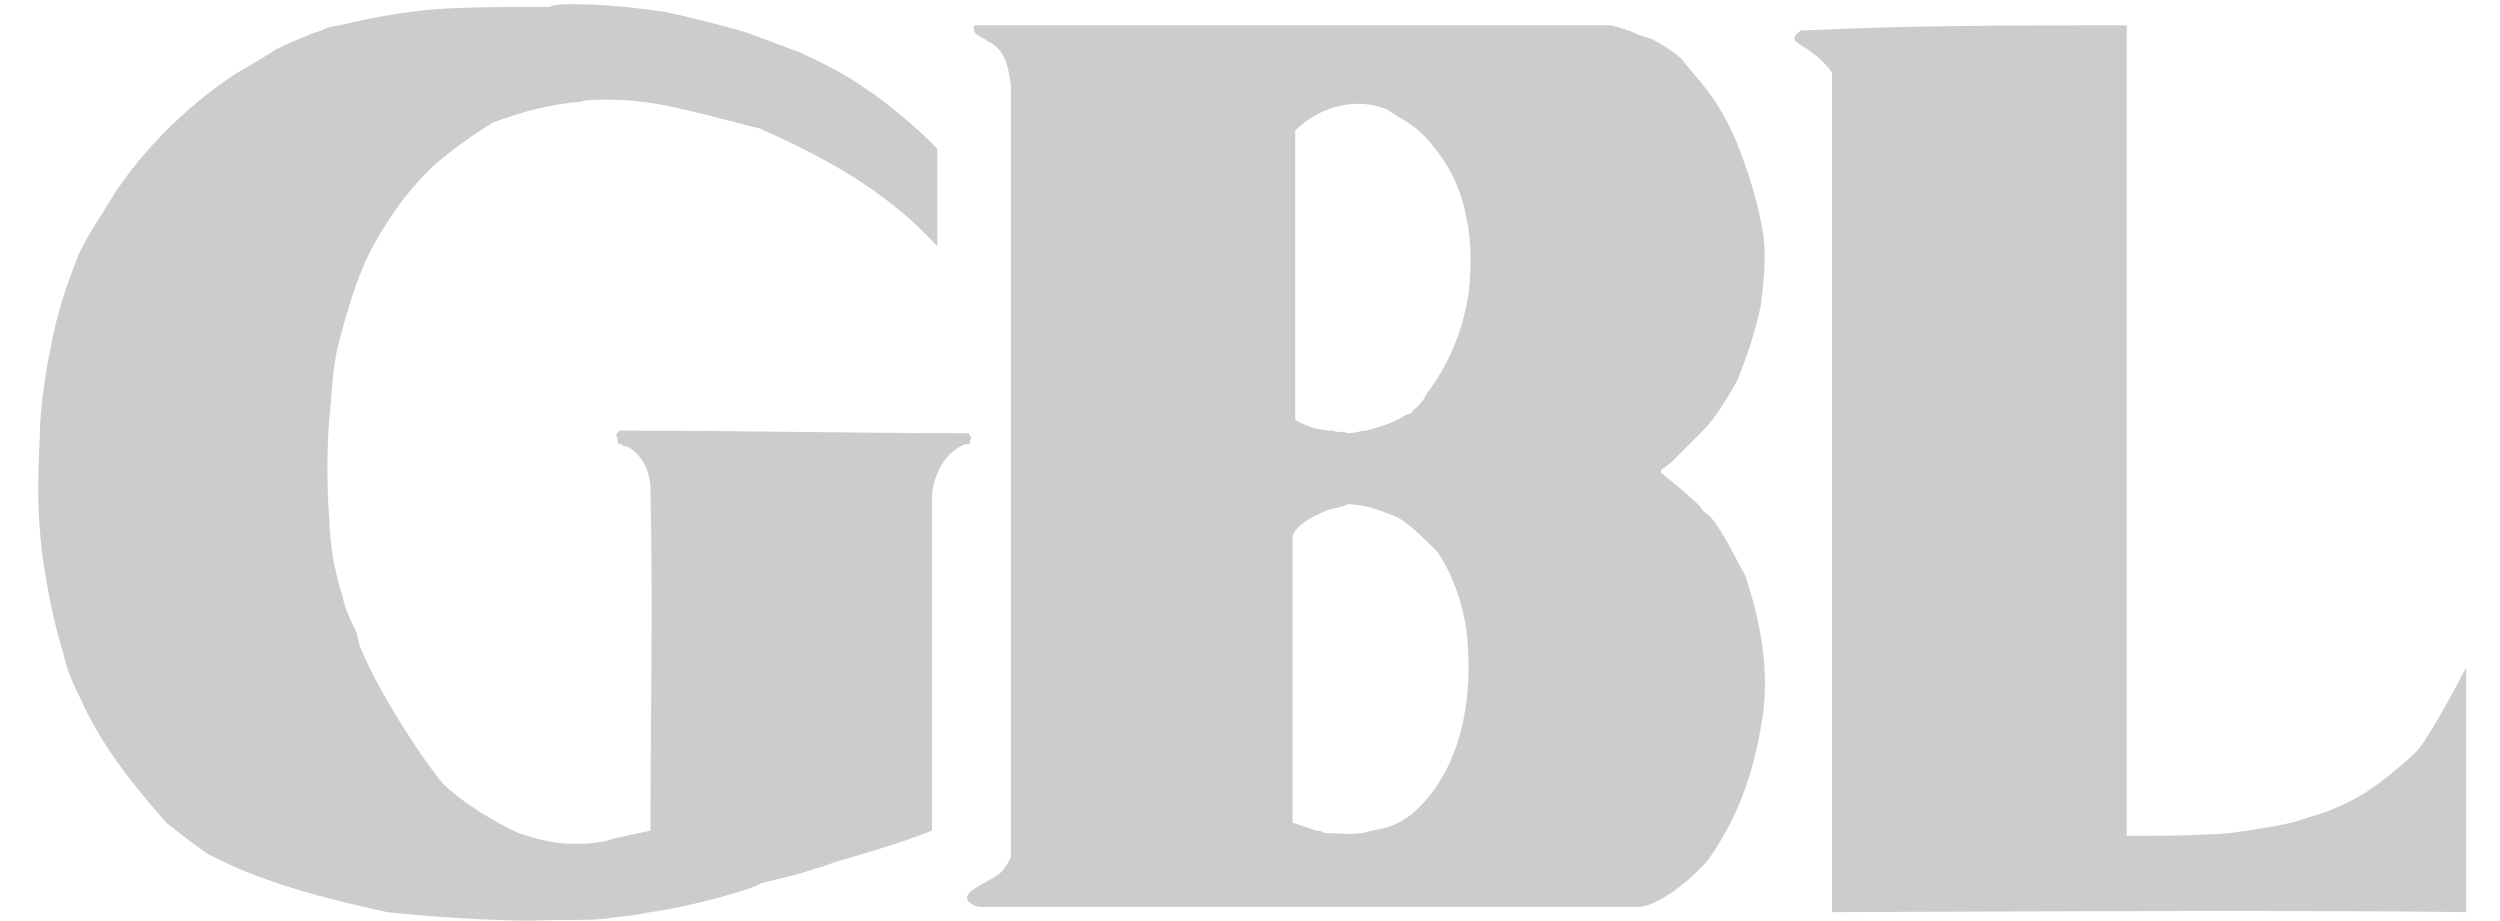 <?xml version="1.0" encoding="utf-8"?>
<!-- Generator: Adobe Illustrator 26.0.1, SVG Export Plug-In . SVG Version: 6.00 Build 0)  -->
<svg version="1.1" id="Layer_1" xmlns="http://www.w3.org/2000/svg" xmlns:xlink="http://www.w3.org/1999/xlink" x="0px" y="0px"
	 viewBox="0 0 95 35" style="enable-background:new 0 0 95 35;" xml:space="preserve">
<style type="text/css">
	.st0{fill:#CCCCCC;}
</style>
<g id="g2701" transform="translate(17.717,17.662)">
	<path id="path106" class="st0" d="M7.6-17.2c1.4,0.3,2.8,0.7,2.8,0.7c0.4,0.1,1.9,0.7,2.2,0.8c0.9,0.4,1.9,0.9,2.7,1.5
		c0.1,0,1.9,1.4,2.6,2.2c0,1.2,0,3.7,0,3.7c-1.9-2.1-4.3-3.4-6.8-4.5c-0.2,0-3.2-0.9-4.5-1c-0.7-0.1-2.2-0.1-2.2,0
		C3.1-13.7,2.1-13.4,1-13c-0.8,0.5-1.5,1-2.2,1.6c-1.1,1-2,2.4-2.5,3.4c-0.5,1-0.9,2.4-1.2,3.6c-0.2,0.9-0.2,1.7-0.3,2.6
		c-0.1,1.2-0.1,2.7,0,3.9c0,0.8,0.2,2,0.5,2.9c0.1,0.5,0.3,0.9,0.5,1.3C-4.1,6.5-4.1,6.8-4,7c0.8,1.9,2.5,4.4,3.1,5.1
		c0.7,0.7,2,1.5,2.9,1.9c0.6,0.2,1.3,0.4,2,0.4c0.7,0,0.7,0,1.3-0.1c0.2-0.1,1.3-0.3,1.7-0.4c0-4.1,0.1-8.5,0-13
		C7,0.3,6.7-0.4,6.1-0.7c0,0-0.2,0-0.2-0.1C5.7-0.7,5.8-1,5.7-1.1c0-0.1,0.1-0.2,0.2-0.2c4.5,0,8.9,0.1,13.2,0.1l0.1,0.2
		c-0.1,0.1,0,0.3-0.2,0.2c-0.8,0.3-1.2,1.1-1.3,1.9c0,4.1,0,8.7,0,12.8c-1.2,0.5-3.7,1.2-3.7,1.2c-0.5,0.2-0.6,0.2-0.9,0.3
		c-0.6,0.2-1.1,0.3-1.9,0.5C11,16.1,8.5,16.8,7,17c-1.1,0.2-0.6,0.1-1.4,0.2c-0.5,0.1-1.2,0.1-2.4,0.1C1.3,17.4-2.2,17.1-3,17
		c-2.3-0.5-4.7-1.1-6.8-2.2c-0.6-0.4-1.6-1.2-1.6-1.2c-1.4-1.6-2.5-3-3.3-4.8c-0.3-0.6-0.5-1.1-0.6-1.6c-0.4-1.3-0.6-2.4-0.8-3.7
		c-0.2-1.7-0.2-2.6-0.1-4.7c0-0.8,0.2-2.3,0.4-3.2c0.2-1.2,0.6-2.4,1-3.4c0.2-0.6,1-1.8,1-1.8c1.2-2.1,3.1-4,5.1-5.3
		c0.2-0.1,1.2-0.7,1.5-0.9c0.4-0.2,1.3-0.6,1.7-0.7c0.1-0.1,0.6-0.2,0.7-0.2c1.2-0.3,2.4-0.5,3.5-0.6c1.2-0.1,2.8-0.1,4.5-0.1
		C3.3-17.6,5.8-17.5,7.6-17.2"/>
	<path id="path120" class="st0" d="M63.1-16.7c0,10.5,0,20.5,0,30.8c1.2,0,2.5,0,3.9-0.1c1.3-0.2,2.2-0.3,3-0.6
		c0.8-0.2,1.6-0.6,2.1-0.9c0.5-0.3,1.5-1.1,2-1.6c0.5-0.5,1.9-3.2,1.9-3.2l0,9.3c-6.7-0.1-22.6,0-24.1,0c0-9.5,0-30.6,0-31.9
		c-0.5-0.7-1-0.9-1.4-1.2c-0.1-0.2,0.1-0.3,0.2-0.4C54.9-16.7,58.7-16.7,63.1-16.7"/>
	<path id="path134" class="st0" d="M33.5,1.5c-0.2,0.1-0.3,0.1-0.7,0.2c-0.5,0.2-1.2,0.5-1.4,1l0,10.9c0.3,0.1,0.6,0.2,0.9,0.3
		c0.2,0,0.3,0.1,0.4,0.1c0.6,0,1.2,0.1,1.7-0.1c0.7-0.1,1.1-0.3,1.5-0.6c2-1.7,2.4-4.6,2.1-7.1c-0.2-1.1-0.5-2-1.1-2.9
		c-0.5-0.5-1-1-1.5-1.3C34.9,1.8,34.2,1.5,33.5,1.5z M35-13.5c-1.2-0.5-2.6-0.1-3.5,0.8v11l0.2,0.1c0.4,0.2,0.8,0.3,1.2,0.3
		c0.3,0.1,0.3,0,0.6,0.1c0.3,0,0.5-0.1,0.7-0.1c0.8-0.2,1.2-0.4,1.5-0.6C35.8-1.9,36-2,36-2.1c0.2-0.1,0.4-0.4,0.5-0.6l0,0
		c0.9-1.2,1.4-2.5,1.6-3.9c0.1-0.9,0.1-2-0.1-2.8c-0.2-1.2-0.8-2.3-1.7-3.2C35.9-13,35.4-13.2,35-13.5z M20-16.7
		c1.8,0,22.6,0,23.5,0c0.8,0.2,0.5,0.2,0.7,0.2c0.4,0.2,0.5,0.2,0.8,0.3c0.4,0.2,0.9,0.5,1.2,0.8c0.3,0.4,0.6,0.7,0.9,1.1
		c0.5,0.6,1,1.6,1.2,2.1c0.5,1.3,0.8,2.3,1,3.5c0.1,0.9,0,1.7-0.1,2.6c-0.2,1-0.5,1.9-0.9,2.9c-0.4,0.7-0.8,1.4-1.4,2
		c-0.4,0.4-0.7,0.7-1.1,1.1l-0.4,0.3v0.1c0.5,0.4,1,0.8,1.5,1.3c0.1,0.2,0.2,0.2,0.4,0.4c0.5,0.6,0.9,1.5,1.3,2.2
		c0.5,1.5,0.9,3.3,0.7,5.1c-0.3,2.2-0.9,4-2.1,5.7c-0.4,0.5-1.7,1.7-2.6,1.8c-1.6,0-25,0-25,0c-0.1,0-0.3,0-0.5-0.2
		c-0.4-0.4,1-0.8,1.3-1.2c0.1-0.1,0.2-0.3,0.3-0.5v-0.4c0-9.5,0-19.4,0-28.9c-0.1-0.7-0.2-1.4-0.9-1.7c-0.2-0.2-0.6-0.2-0.5-0.6
		L20-16.7"/>
</g>
</svg>
